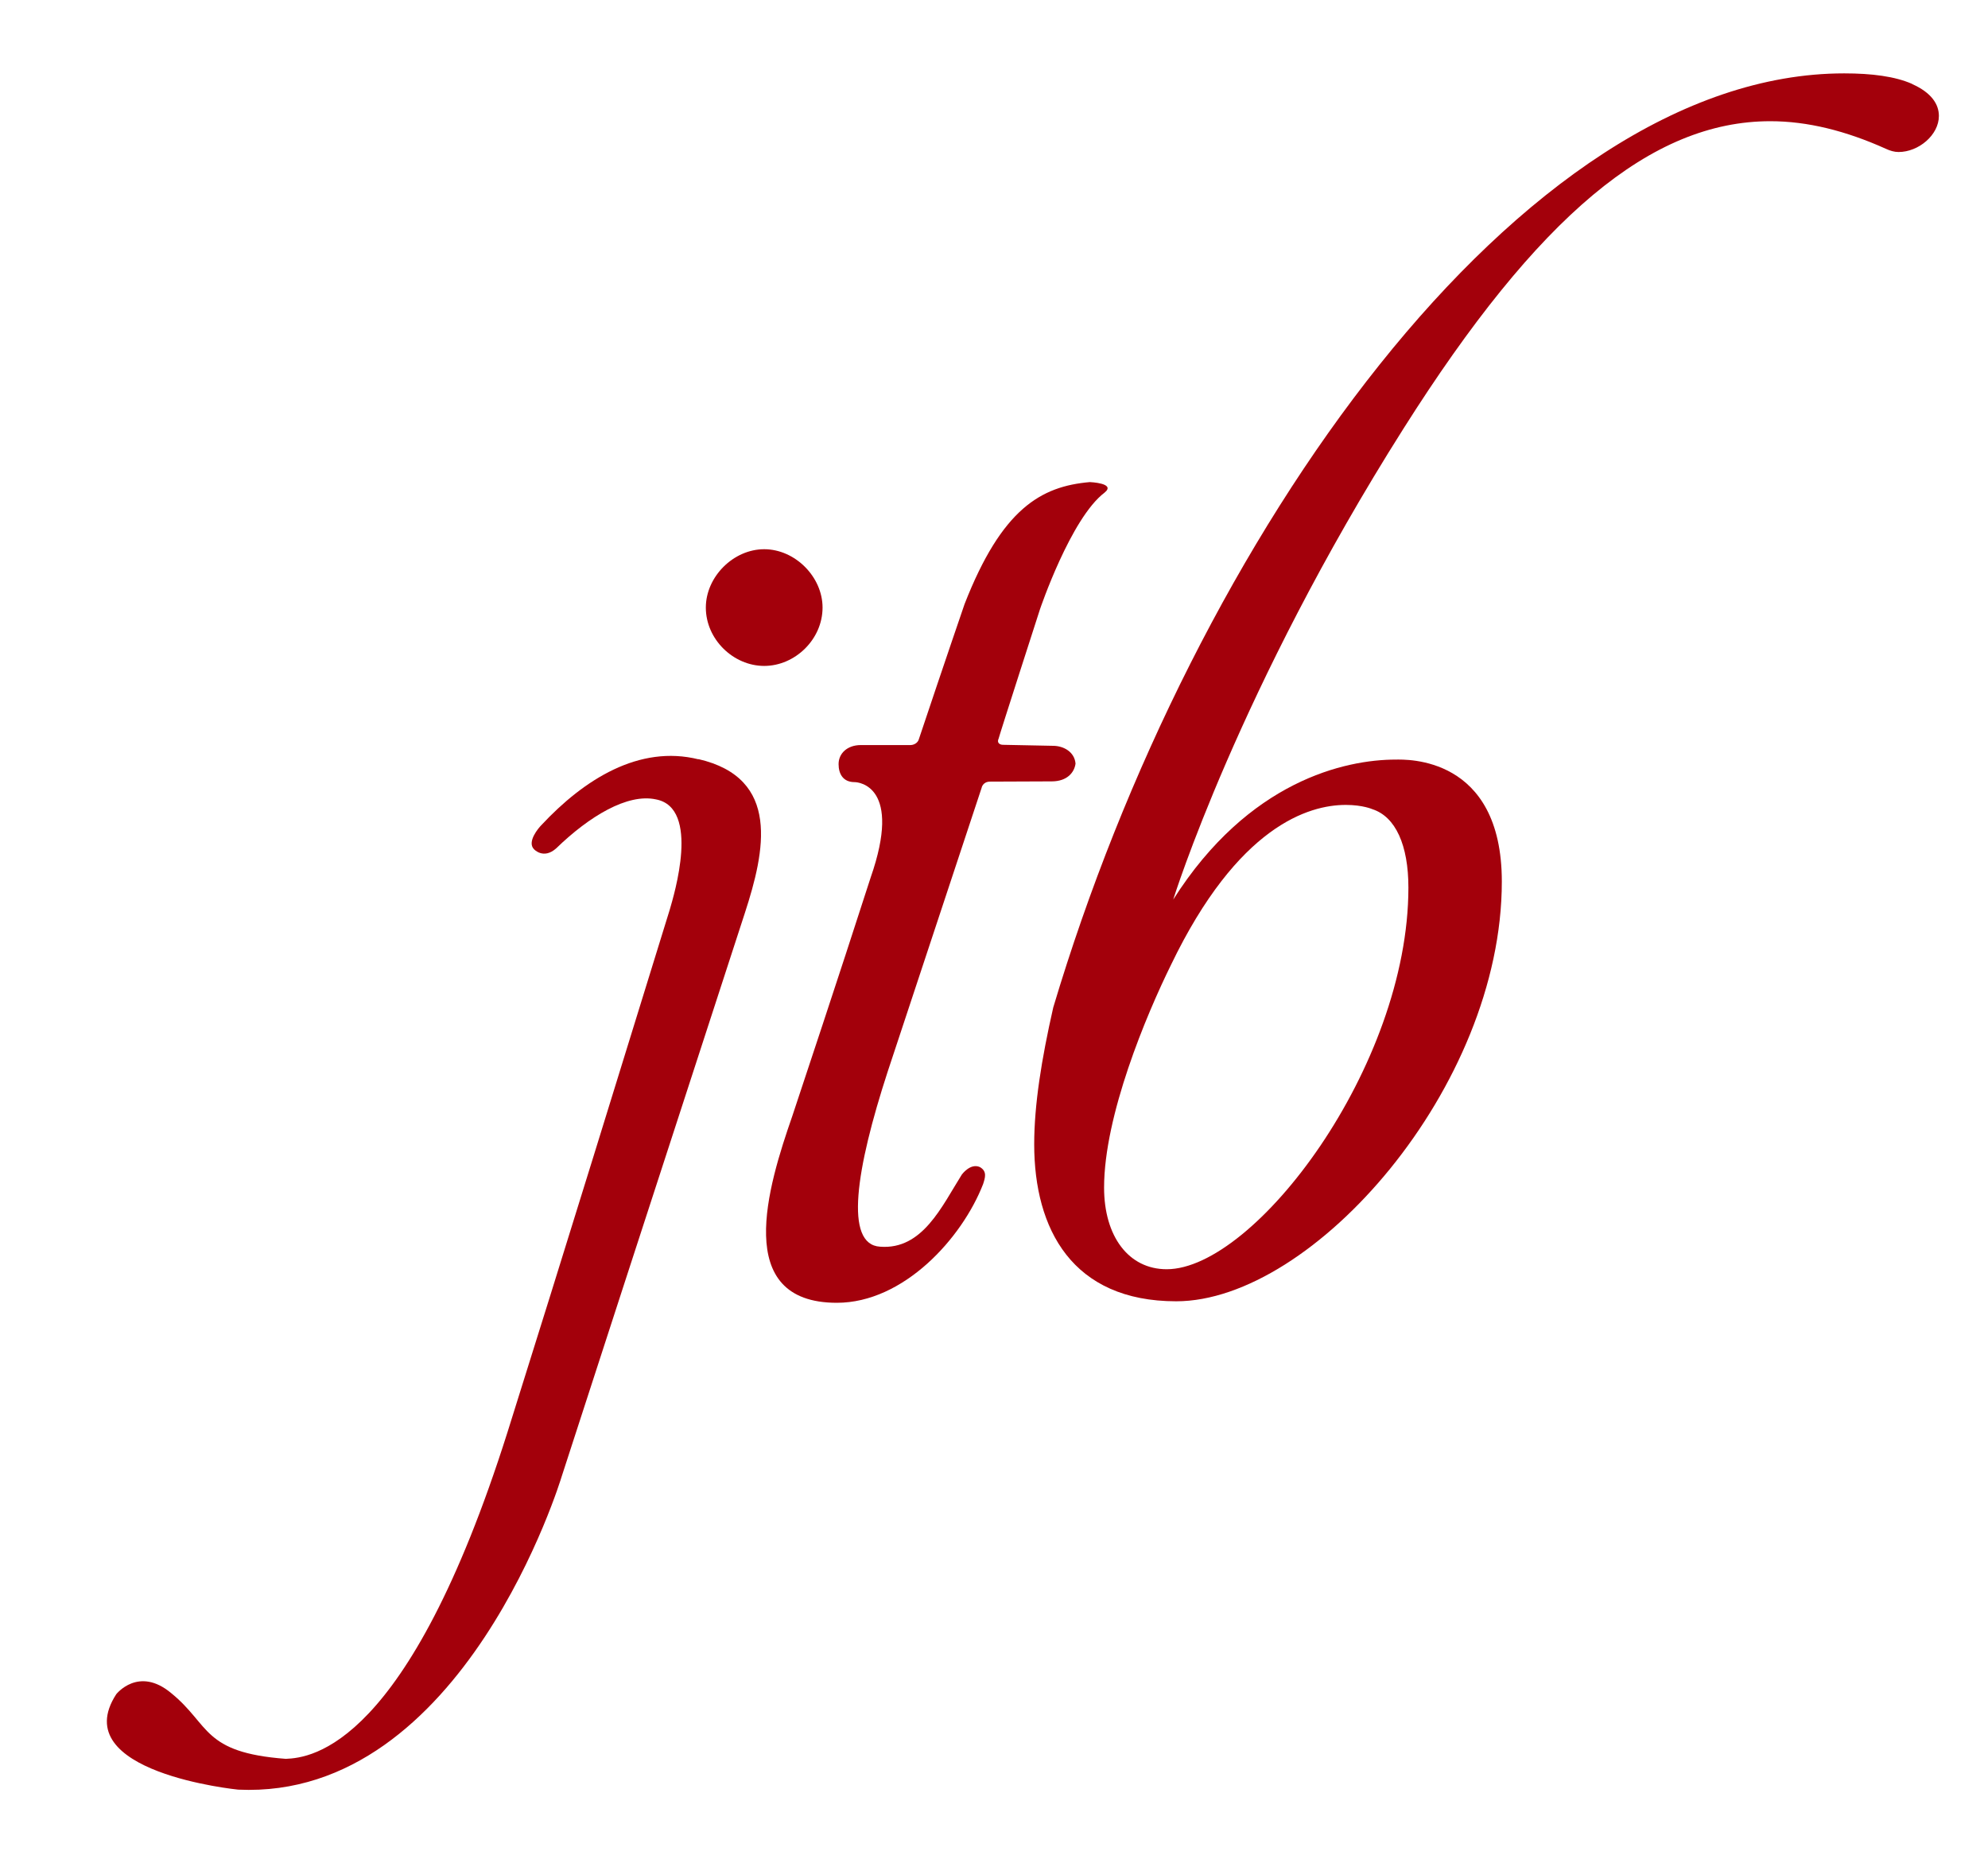 <?xml version="1.0" encoding="UTF-8" standalone="no"?>
<!-- Created with Inkscape (http://www.inkscape.org/) -->

<svg
   xmlns:dc="http://purl.org/dc/elements/1.1/"
   xmlns:cc="http://creativecommons.org/ns#"
   xmlns:rdf="http://www.w3.org/1999/02/22-rdf-syntax-ns#"
   xmlns:svg="http://www.w3.org/2000/svg"
   xmlns="http://www.w3.org/2000/svg"
   xmlns:sodipodi="http://sodipodi.sourceforge.net/DTD/sodipodi-0.dtd"
   xmlns:inkscape="http://www.inkscape.org/namespaces/inkscape"
   width="30"
   height="28"
   viewBox="0 0 7.937 7.408"
   version="1.1"
   id="svg8"
   inkscape:version="0.92.4 (33fec40, 2019-01-16)"
   sodipodi:docname="brand_original.svg">
  <defs
     id="defs2" />
  <sodipodi:namedview
     id="base"
     pagecolor="#ffffff"
     bordercolor="#666666"
     borderopacity="1.0"
     inkscape:pageopacity="0.0"
     inkscape:pageshadow="2"
     inkscape:zoom="11.2"
     inkscape:cx="14.017831"
     inkscape:cy="21.365446"
     inkscape:document-units="mm"
     inkscape:current-layer="layer1"
     showgrid="false"
     units="px"
     guidecolor="#00ffff"
     guideopacity="0.498"
     inkscape:window-width="1920"
     inkscape:window-height="1004"
     inkscape:window-x="3840"
     inkscape:window-y="0"
     inkscape:window-maximized="1"
     showguides="true"
     inkscape:guide-bbox="true" />
  <g
     inkscape:label="Layer 1"
     inkscape:groupmode="layer"
     id="layer1"
     transform="translate(0,-289.592)">
    <g
       aria-label="jtb"
       style="font-style:normal;font-weight:normal;font-size:4.233px;line-height:1.25;font-family:sans-serif;letter-spacing:0px;word-spacing:0px;fill:#000000;fill-opacity:1;stroke:none;stroke-width:0.265"
       id="text1368">
      <path
         d="m 2.789,292.624 c -0.237,-0.059 -0.457,0.08 -0.627,0.262 -0.013,0.013 -0.059,0.068 -0.03,0.097 0,0 0.038,0.042 0.089,-0.004 0.131,-0.127 0.284,-0.22 0.398,-0.195 0.178,0.034 0.072,0.381 0.055,0.44 -0.174,0.563 -0.423,1.372 -0.648,2.087 -0.398,1.257 -0.783,1.3 -0.885,1.304 -0.334,-0.025 -0.301,-0.135 -0.457,-0.262 -0.131,-0.11 -0.22,0.004 -0.22,0.004 -0.203,0.313 0.487,0.381 0.487,0.381 0.902,0.042 1.291,-1.249 1.291,-1.249 0,0 0.423,-1.304 0.732,-2.252 0.08,-0.246 0.144,-0.538 -0.186,-0.614 z m 0.262,-0.373 c 0.123,0 0.233,-0.106 0.233,-0.233 0,-0.123 -0.11,-0.233 -0.233,-0.233 -0.123,0 -0.233,0.11 -0.233,0.233 0,0.127 0.11,0.233 0.233,0.233 z"
         style="font-style:normal;font-variant:normal;font-weight:normal;font-stretch:normal;font-size:4.233px;font-family:'Aphrodite Text';-inkscape-font-specification:'Aphrodite Text';fill:#a3000b;fill-opacity:1;stroke-width:0.265"
         id="path1410"
         inkscape:connector-curvature="0" />
      <path
         d="m 3.919,292.738 c 0,0 0.004,-0.025 0.034,-0.025 l 0.247,-0.001 c 0.059,-3.5e-4 0.089,-0.034 0.094,-0.071 -0.004,-0.047 -0.048,-0.071 -0.09,-0.071 l -0.2,-0.004 c -0.013,-2.8e-4 -0.025,-0.008 -0.017,-0.025 0.004,-0.017 0.165,-0.516 0.165,-0.516 0,0 0.123,-0.364 0.258,-0.466 0.047,-0.038 -0.059,-0.042 -0.059,-0.042 -0.195,0.017 -0.351,0.106 -0.5,0.487 0,0 -0.08,0.233 -0.182,0.538 -0.004,0.017 -0.021,0.025 -0.034,0.025 H 3.437 c -0.055,0 -0.089,0.034 -0.089,0.076 0,0.038 0.017,0.072 0.064,0.072 0.017,0 0.191,0.017 0.064,0.381 -0.135,0.419 -0.271,0.826 -0.313,0.953 -0.097,0.279 -0.241,0.745 0.178,0.745 0.267,0 0.5,-0.258 0.584,-0.474 0.008,-0.025 0.017,-0.051 -0.013,-0.068 -0.038,-0.017 -0.072,0.03 -0.072,0.03 -0.08,0.127 -0.157,0.301 -0.326,0.288 -0.144,-0.008 -0.097,-0.309 0.03,-0.699 z"
         style="font-style:normal;font-variant:normal;font-weight:normal;font-stretch:normal;font-size:4.233px;font-family:'Aphrodite Text';-inkscape-font-specification:'Aphrodite Text';fill:#a3000b;fill-opacity:1;stroke-width:0.265"
         id="path1412"
         inkscape:connector-curvature="0"
         sodipodi:nodetypes="csscssccccccssssccscccccc" />
      <path
         d="m 7.634,289.927 c -0.068,-0.03 -0.161,-0.042 -0.271,-0.042 -1.295,0 -2.599,1.858 -3.158,3.73 -0.047,0.207 -0.076,0.389 -0.076,0.546 0,0.339 0.152,0.627 0.567,0.627 0.546,0 1.3,-0.855 1.3,-1.676 0,-0.504 -0.385,-0.487 -0.423,-0.487 -0.203,0 -0.588,0.085 -0.889,0.559 0,0 0.262,-0.842 0.919,-1.88 0.538,-0.851 0.991,-1.228 1.465,-1.228 0.148,0 0.301,0.038 0.461,0.11 0.017,0.008 0.034,0.013 0.051,0.013 0.08,0 0.161,-0.068 0.161,-0.144 0,-0.047 -0.03,-0.093 -0.106,-0.127 z m -2.155,2.896 c 0.093,0.03 0.144,0.144 0.144,0.313 0,0.715 -0.614,1.524 -0.965,1.524 -0.152,0 -0.25,-0.131 -0.25,-0.326 0,-0.288 0.169,-0.69 0.267,-0.889 0.267,-0.555 0.55,-0.639 0.698,-0.639 0.068,0 0.106,0.017 0.106,0.017 z"
         style="font-style:normal;font-variant:normal;font-weight:normal;font-stretch:normal;font-size:4.233px;font-family:'Aphrodite Text';-inkscape-font-specification:'Aphrodite Text';fill:#a3000b;fill-opacity:1;stroke-width:0.265"
         id="path1414"
         inkscape:connector-curvature="0" />
    </g>
  </g>
</svg>
